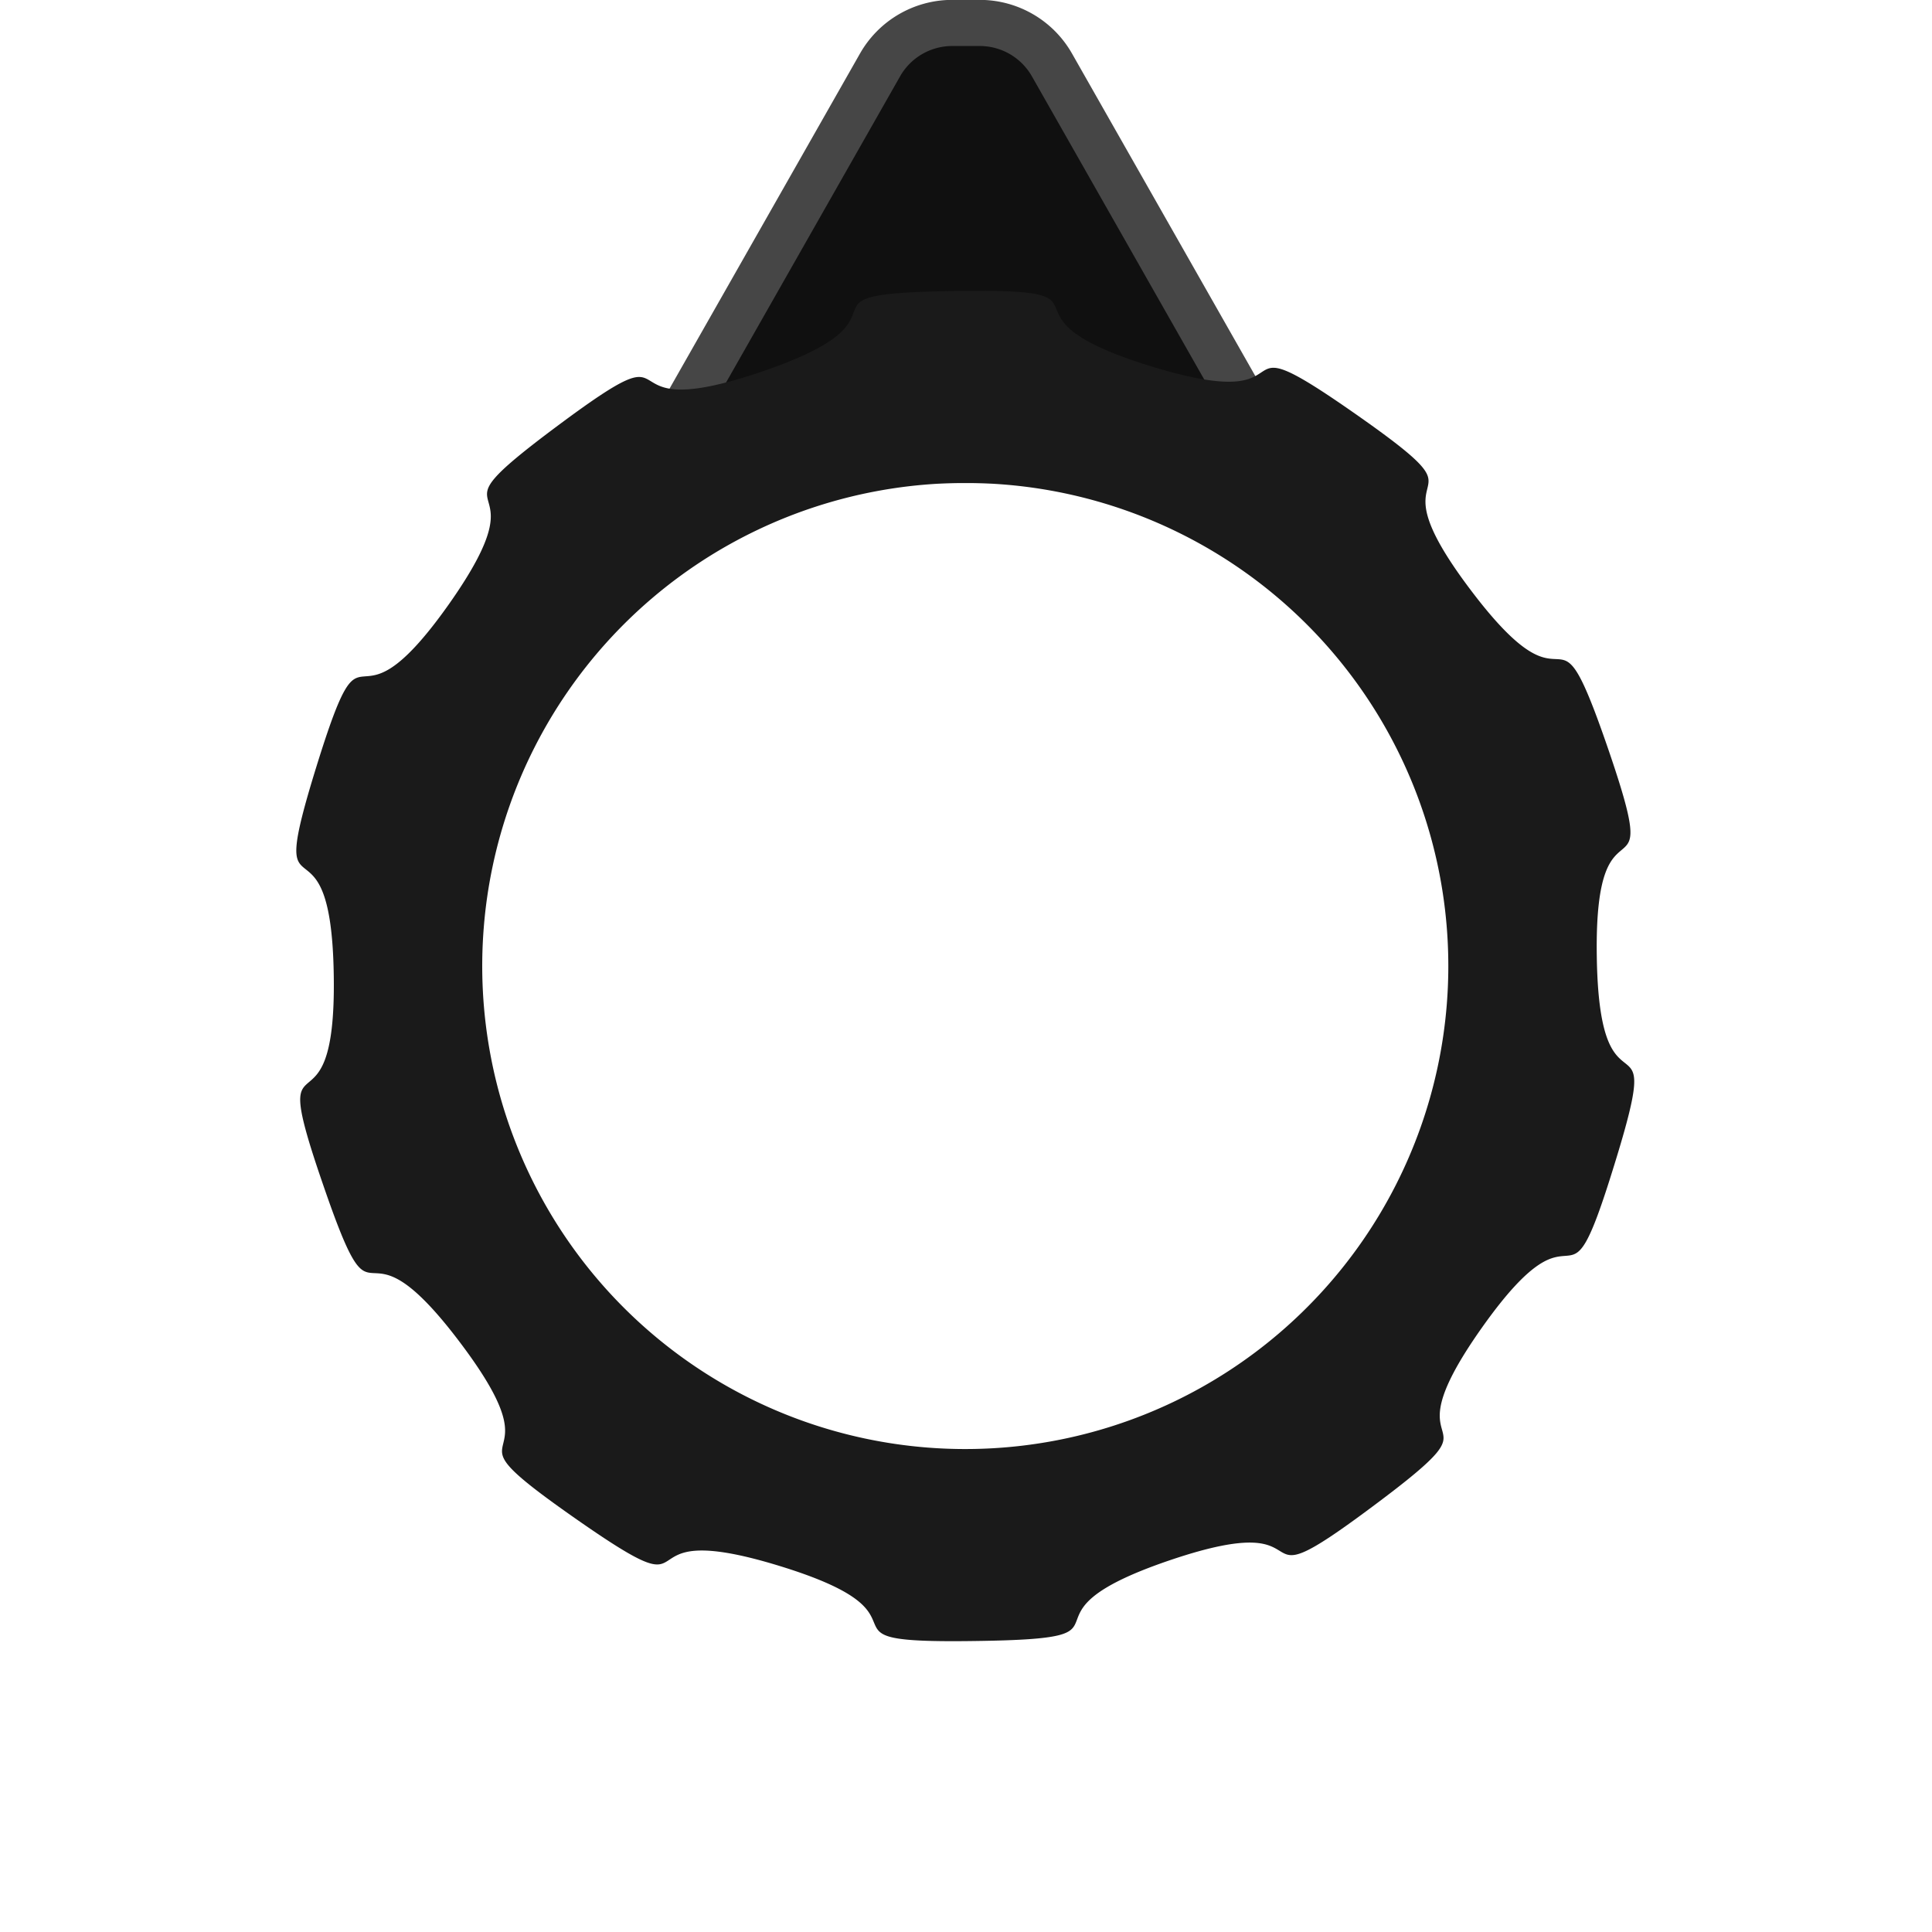 <?xml version="1.0" encoding="UTF-8" standalone="no"?>
<!-- Created with Inkscape (http://www.inkscape.org/) -->

<svg
   width="8mm"
   height="8mm"
   viewBox="0 0 8 8"
   version="1.1"
   id="svg2420"
   sodipodi:docname="PointyKnob-8mm.svg"
   inkscape:version="1.1.2 (0a00cf5339, 2022-02-04)"
   xmlns:inkscape="http://www.inkscape.org/namespaces/inkscape"
   xmlns:sodipodi="http://sodipodi.sourceforge.net/DTD/sodipodi-0.dtd"
   xmlns="http://www.w3.org/2000/svg"
   xmlns:svg="http://www.w3.org/2000/svg">
  <sodipodi:namedview
     id="namedview2422"
     pagecolor="#ffffff"
     bordercolor="#666666"
     borderopacity="1.0"
     inkscape:pageshadow="2"
     inkscape:pageopacity="0.0"
     inkscape:pagecheckerboard="0"
     inkscape:document-units="mm"
     showgrid="false"
     inkscape:zoom="14.616302"
     inkscape:cx="14.264894"
     inkscape:cy="8.3810529"
     inkscape:window-width="1842"
     inkscape:window-height="1128"
     inkscape:window-x="2636"
     inkscape:window-y="0"
     inkscape:window-maximized="0"
     inkscape:current-layer="layer1"
     inkscape:lockguides="true" />
  <defs
     id="defs2417">
    <inkscape:path-effect
       effect="fillet_chamfer"
       id="path-effect14353"
       is_visible="true"
       lpeversion="1"
       satellites_param="F,0,0,1,0,0.2,0,1 @ F,0,0,1,0,0.2,0,1 @ F,0,0,1,0,0.2,0,1 @ F,0,0,1,0,0.2,0,1"
       unit="mm"
       method="auto"
       mode="F"
       radius="0.2"
       chamfer_steps="1"
       flexible="false"
       use_knot_distance="true"
       apply_no_radius="true"
       apply_with_radius="true"
       only_selected="false"
       hide_knots="false" />
    <inkscape:path-effect
       effect="fillet_chamfer"
       id="path-effect14199"
       is_visible="true"
       lpeversion="1"
       satellites_param="F,0,0,1,0,0.1,0,1 @ F,0,0,1,0,0.1,0,1 @ F,0,0,1,0,0.1,0,1 @ F,0,0,1,0,0.1,0,1"
       unit="mm"
       method="arc"
       mode="F"
       radius="0.1"
       chamfer_steps="1"
       flexible="false"
       use_knot_distance="true"
       apply_no_radius="true"
       apply_with_radius="true"
       only_selected="false"
       hide_knots="false" />
  </defs>
  <g
     inkscape:label="Ebene 1"
     inkscape:groupmode="layer"
     id="layer1">
    <path
       id="rect4559"
       style="opacity:1;fill:#000000;fill-opacity:0.935;stroke:#464646;stroke-width:0.191;stroke-linecap:round;stroke-miterlimit:4;stroke-dasharray:none;stroke-opacity:1"
       d="M 3.943,0.095 H 4.057 A 0.344,0.344 30.186 0 1 4.356,0.269 L 5.187,1.731 A 0.116,0.116 120.186 0 1 5.086,1.905 H 2.914 A 0.116,0.116 59.814 0 1 2.813,1.731 L 3.644,0.269 A 0.344,0.344 149.814 0 1 3.943,0.095 Z"
       sodipodi:nodetypes="ccccc"
       inkscape:path-effect="#path-effect14353"
       inkscape:original-d="M 3.7427374,0.0952995 H 4.2572628 L 5.286313,1.9047005 H 2.7136871 Z" />
    <path
       id="path3362"
       style="fill:#1a1a1a;fill-opacity:1;stroke:#96a0a0;stroke-width:0;stroke-linecap:round"
       inkscape:transform-center-x="-0.002622202"
       inkscape:transform-center-y="0.038102418"
       d="M 4.243,1.211 C 4.183,1.205 4.092,1.203 3.953,1.205 3.213,1.216 3.851,1.302 3.151,1.54 2.45,1.777 2.901,1.322 2.309,1.763 1.717,2.204 2.283,1.901 1.858,2.503 1.432,3.105 1.528,2.472 1.31,3.175 1.092,3.879 1.371,3.303 1.382,4.038 1.394,4.774 1.097,4.207 1.337,4.903 1.576,5.6 1.461,4.97 1.905,5.559 2.35,6.148 1.774,5.862 2.38,6.286 2.986,6.71 2.52,6.267 3.227,6.484 3.935,6.701 3.3,6.806 4.041,6.795 4.781,6.785 4.143,6.699 4.843,6.461 5.544,6.223 5.093,6.679 5.685,6.237 6.277,5.796 5.711,6.099 6.136,5.498 6.562,4.896 6.467,5.529 6.684,4.825 6.902,4.122 6.623,4.698 6.612,3.962 6.6,3.226 6.897,3.794 6.658,3.098 6.418,2.401 6.533,3.031 6.089,2.442 5.644,1.853 6.22,2.139 5.614,1.715 5.008,1.291 5.474,1.734 4.767,1.517 4.192,1.34 4.503,1.238 4.243,1.211 Z M 4.154,2.006 A 2,2 0 0 1 5.991,4.157 2,2 0 0 1 3.84,5.994 2,2 0 0 1 2.003,3.843 2,2 0 0 1 4.154,2.006 Z" />
  </g>
</svg>
